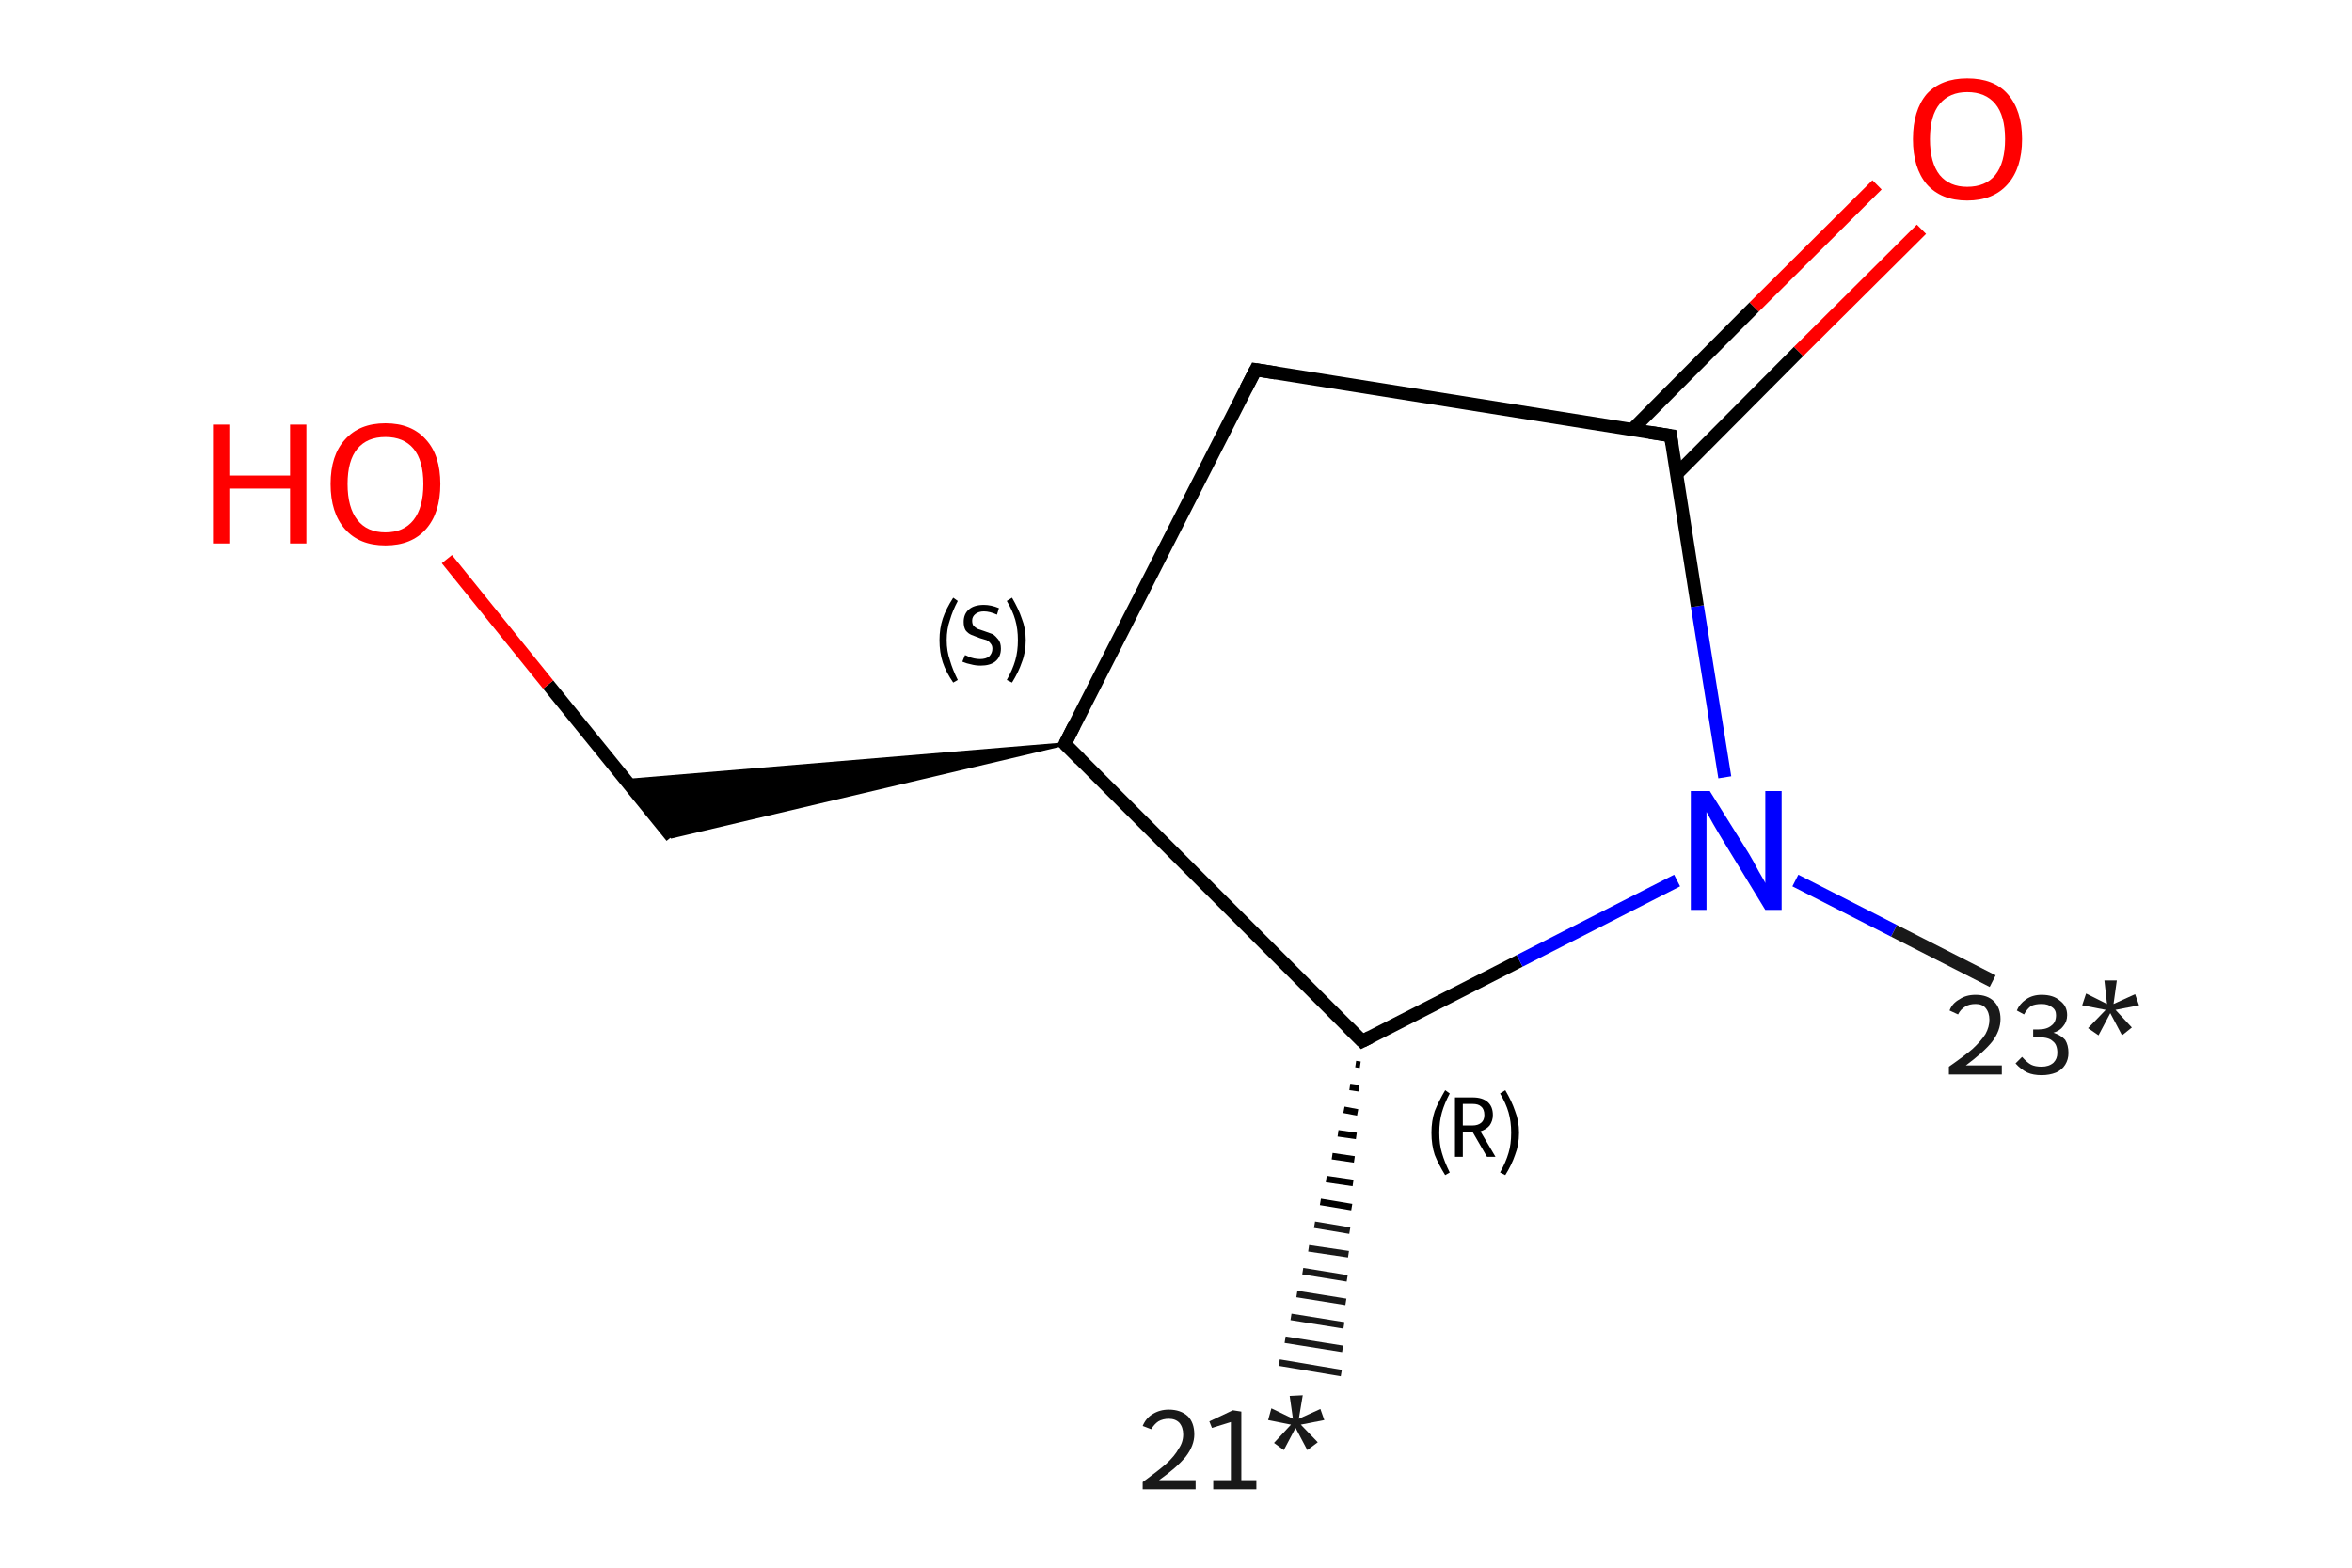 <?xml version='1.0' encoding='iso-8859-1'?>
<svg version='1.1' baseProfile='full'
              xmlns='http://www.w3.org/2000/svg'
                      xmlns:rdkit='http://www.rdkit.org/xml'
                      xmlns:xlink='http://www.w3.org/1999/xlink'
                  xml:space='preserve'
width='360px' height='240px' viewBox='0 0 360 240'>
<!-- END OF HEADER -->
<rect style='opacity:1.0;fill:#FFFFFF;stroke:none' width='360.0' height='240.0' x='0.0' y='0.0'> </rect>
<path class='bond-0 atom-1 atom-0' d='M 208.2,163.0 L 207.5,162.9' style='fill:none;fill-rule:evenodd;stroke:#000000;stroke-width:1.0px;stroke-linecap:butt;stroke-linejoin:miter;stroke-opacity:1' />
<path class='bond-0 atom-1 atom-0' d='M 208.0,166.6 L 206.6,166.4' style='fill:none;fill-rule:evenodd;stroke:#000000;stroke-width:1.0px;stroke-linecap:butt;stroke-linejoin:miter;stroke-opacity:1' />
<path class='bond-0 atom-1 atom-0' d='M 207.8,170.3 L 205.7,169.9' style='fill:none;fill-rule:evenodd;stroke:#000000;stroke-width:1.0px;stroke-linecap:butt;stroke-linejoin:miter;stroke-opacity:1' />
<path class='bond-0 atom-1 atom-0' d='M 207.6,173.9 L 204.8,173.5' style='fill:none;fill-rule:evenodd;stroke:#000000;stroke-width:1.0px;stroke-linecap:butt;stroke-linejoin:miter;stroke-opacity:1' />
<path class='bond-0 atom-1 atom-0' d='M 207.3,177.5 L 203.9,177.0' style='fill:none;fill-rule:evenodd;stroke:#000000;stroke-width:1.0px;stroke-linecap:butt;stroke-linejoin:miter;stroke-opacity:1' />
<path class='bond-0 atom-1 atom-0' d='M 207.1,181.1 L 203.0,180.5' style='fill:none;fill-rule:evenodd;stroke:#000000;stroke-width:1.0px;stroke-linecap:butt;stroke-linejoin:miter;stroke-opacity:1' />
<path class='bond-0 atom-1 atom-0' d='M 206.9,184.8 L 202.1,184.0' style='fill:none;fill-rule:evenodd;stroke:#000000;stroke-width:1.0px;stroke-linecap:butt;stroke-linejoin:miter;stroke-opacity:1' />
<path class='bond-0 atom-1 atom-0' d='M 206.6,188.4 L 201.2,187.5' style='fill:none;fill-rule:evenodd;stroke:#191919;stroke-width:1.0px;stroke-linecap:butt;stroke-linejoin:miter;stroke-opacity:1' />
<path class='bond-0 atom-1 atom-0' d='M 206.4,192.0 L 200.3,191.1' style='fill:none;fill-rule:evenodd;stroke:#191919;stroke-width:1.0px;stroke-linecap:butt;stroke-linejoin:miter;stroke-opacity:1' />
<path class='bond-0 atom-1 atom-0' d='M 206.2,195.7 L 199.4,194.6' style='fill:none;fill-rule:evenodd;stroke:#191919;stroke-width:1.0px;stroke-linecap:butt;stroke-linejoin:miter;stroke-opacity:1' />
<path class='bond-0 atom-1 atom-0' d='M 206.0,199.3 L 198.5,198.1' style='fill:none;fill-rule:evenodd;stroke:#191919;stroke-width:1.0px;stroke-linecap:butt;stroke-linejoin:miter;stroke-opacity:1' />
<path class='bond-0 atom-1 atom-0' d='M 205.7,202.9 L 197.6,201.6' style='fill:none;fill-rule:evenodd;stroke:#191919;stroke-width:1.0px;stroke-linecap:butt;stroke-linejoin:miter;stroke-opacity:1' />
<path class='bond-0 atom-1 atom-0' d='M 205.5,206.5 L 196.7,205.1' style='fill:none;fill-rule:evenodd;stroke:#191919;stroke-width:1.0px;stroke-linecap:butt;stroke-linejoin:miter;stroke-opacity:1' />
<path class='bond-0 atom-1 atom-0' d='M 205.3,210.2 L 195.8,208.6' style='fill:none;fill-rule:evenodd;stroke:#191919;stroke-width:1.0px;stroke-linecap:butt;stroke-linejoin:miter;stroke-opacity:1' />
<path class='bond-1 atom-1 atom-2' d='M 208.5,159.4 L 232.6,147.1' style='fill:none;fill-rule:evenodd;stroke:#000000;stroke-width:2.0px;stroke-linecap:butt;stroke-linejoin:miter;stroke-opacity:1' />
<path class='bond-1 atom-1 atom-2' d='M 232.6,147.1 L 256.7,134.8' style='fill:none;fill-rule:evenodd;stroke:#0000FF;stroke-width:2.0px;stroke-linecap:butt;stroke-linejoin:miter;stroke-opacity:1' />
<path class='bond-2 atom-2 atom-3' d='M 274.8,134.8 L 289.9,142.5' style='fill:none;fill-rule:evenodd;stroke:#0000FF;stroke-width:2.0px;stroke-linecap:butt;stroke-linejoin:miter;stroke-opacity:1' />
<path class='bond-2 atom-2 atom-3' d='M 289.9,142.5 L 305.0,150.2' style='fill:none;fill-rule:evenodd;stroke:#191919;stroke-width:2.0px;stroke-linecap:butt;stroke-linejoin:miter;stroke-opacity:1' />
<path class='bond-3 atom-2 atom-4' d='M 264.0,119.0 L 259.8,92.8' style='fill:none;fill-rule:evenodd;stroke:#0000FF;stroke-width:2.0px;stroke-linecap:butt;stroke-linejoin:miter;stroke-opacity:1' />
<path class='bond-3 atom-2 atom-4' d='M 259.8,92.8 L 255.7,66.7' style='fill:none;fill-rule:evenodd;stroke:#000000;stroke-width:2.0px;stroke-linecap:butt;stroke-linejoin:miter;stroke-opacity:1' />
<path class='bond-4 atom-4 atom-5' d='M 256.6,72.6 L 275.3,53.8' style='fill:none;fill-rule:evenodd;stroke:#000000;stroke-width:2.0px;stroke-linecap:butt;stroke-linejoin:miter;stroke-opacity:1' />
<path class='bond-4 atom-4 atom-5' d='M 275.3,53.8 L 294.1,35.1' style='fill:none;fill-rule:evenodd;stroke:#FF0000;stroke-width:2.0px;stroke-linecap:butt;stroke-linejoin:miter;stroke-opacity:1' />
<path class='bond-4 atom-4 atom-5' d='M 249.8,65.8 L 268.5,47.0' style='fill:none;fill-rule:evenodd;stroke:#000000;stroke-width:2.0px;stroke-linecap:butt;stroke-linejoin:miter;stroke-opacity:1' />
<path class='bond-4 atom-4 atom-5' d='M 268.5,47.0 L 287.3,28.3' style='fill:none;fill-rule:evenodd;stroke:#FF0000;stroke-width:2.0px;stroke-linecap:butt;stroke-linejoin:miter;stroke-opacity:1' />
<path class='bond-5 atom-4 atom-6' d='M 255.7,66.7 L 192.2,56.6' style='fill:none;fill-rule:evenodd;stroke:#000000;stroke-width:2.0px;stroke-linecap:butt;stroke-linejoin:miter;stroke-opacity:1' />
<path class='bond-6 atom-6 atom-7' d='M 192.2,56.6 L 163.0,113.9' style='fill:none;fill-rule:evenodd;stroke:#000000;stroke-width:2.0px;stroke-linecap:butt;stroke-linejoin:miter;stroke-opacity:1' />
<path class='bond-7 atom-7 atom-8' d='M 163.0,113.9 L 102.8,128.1 L 95.8,119.5 Z' style='fill:#000000;fill-rule:evenodd;fill-opacity:1;stroke:#000000;stroke-width:0.5px;stroke-linecap:butt;stroke-linejoin:miter;stroke-opacity:1;' />
<path class='bond-8 atom-8 atom-9' d='M 102.8,128.1 L 83.9,104.8' style='fill:none;fill-rule:evenodd;stroke:#000000;stroke-width:2.0px;stroke-linecap:butt;stroke-linejoin:miter;stroke-opacity:1' />
<path class='bond-8 atom-8 atom-9' d='M 83.9,104.8 L 68.4,85.6' style='fill:none;fill-rule:evenodd;stroke:#FF0000;stroke-width:2.0px;stroke-linecap:butt;stroke-linejoin:miter;stroke-opacity:1' />
<path class='bond-9 atom-7 atom-1' d='M 163.0,113.9 L 208.5,159.4' style='fill:none;fill-rule:evenodd;stroke:#000000;stroke-width:2.0px;stroke-linecap:butt;stroke-linejoin:miter;stroke-opacity:1' />
<path d='M 209.7,158.8 L 208.5,159.4 L 206.2,157.1' style='fill:none;stroke:#000000;stroke-width:2.0px;stroke-linecap:butt;stroke-linejoin:miter;stroke-opacity:1;' />
<path d='M 255.9,68.0 L 255.7,66.7 L 252.5,66.2' style='fill:none;stroke:#000000;stroke-width:2.0px;stroke-linecap:butt;stroke-linejoin:miter;stroke-opacity:1;' />
<path d='M 195.3,57.1 L 192.2,56.6 L 190.7,59.5' style='fill:none;stroke:#000000;stroke-width:2.0px;stroke-linecap:butt;stroke-linejoin:miter;stroke-opacity:1;' />
<path d='M 164.4,111.1 L 163.0,113.9 L 165.3,116.2' style='fill:none;stroke:#000000;stroke-width:2.0px;stroke-linecap:butt;stroke-linejoin:miter;stroke-opacity:1;' />
<path class='atom-0' d='M 174.9 218.3
Q 175.4 217.1, 176.4 216.5
Q 177.5 215.8, 178.9 215.8
Q 180.7 215.8, 181.8 216.8
Q 182.8 217.8, 182.8 219.6
Q 182.8 221.3, 181.5 223.0
Q 180.1 224.7, 177.4 226.6
L 183.0 226.6
L 183.0 228.0
L 174.9 228.0
L 174.9 226.9
Q 177.1 225.3, 178.5 224.1
Q 179.8 222.9, 180.4 221.8
Q 181.1 220.8, 181.1 219.6
Q 181.1 218.5, 180.5 217.8
Q 179.9 217.2, 178.9 217.2
Q 178.0 217.2, 177.3 217.6
Q 176.7 218.0, 176.2 218.8
L 174.9 218.3
' fill='#191919'/>
<path class='atom-0' d='M 185.7 226.6
L 188.4 226.6
L 188.4 217.7
L 185.5 218.6
L 185.1 217.6
L 188.7 215.9
L 190.0 216.1
L 190.0 226.6
L 192.3 226.6
L 192.3 228.0
L 185.7 228.0
L 185.7 226.6
' fill='#191919'/>
<path class='atom-0' d='M 195.0 220.9
L 197.6 218.1
L 194.1 217.4
L 194.6 215.6
L 197.9 217.2
L 197.4 213.7
L 199.4 213.6
L 198.8 217.2
L 202.1 215.7
L 202.7 217.4
L 199.1 218.1
L 201.7 220.8
L 200.1 222.0
L 198.3 218.6
L 196.5 222.0
L 195.0 220.9
' fill='#191919'/>
<path class='atom-2' d='M 261.7 121.1
L 267.7 130.7
Q 268.3 131.7, 269.2 133.4
Q 270.2 135.1, 270.2 135.2
L 270.2 121.1
L 272.7 121.1
L 272.7 139.3
L 270.2 139.3
L 263.8 128.8
Q 263.0 127.5, 262.2 126.1
Q 261.4 124.7, 261.2 124.3
L 261.2 139.3
L 258.8 139.3
L 258.8 121.1
L 261.7 121.1
' fill='#0000FF'/>
<path class='atom-3' d='M 298.4 154.7
Q 298.8 153.6, 299.9 153.0
Q 300.9 152.3, 302.4 152.3
Q 304.2 152.3, 305.2 153.3
Q 306.2 154.3, 306.2 156.0
Q 306.2 157.8, 304.9 159.5
Q 303.6 161.1, 300.9 163.1
L 306.4 163.1
L 306.4 164.5
L 298.3 164.5
L 298.3 163.3
Q 300.6 161.7, 301.9 160.6
Q 303.2 159.4, 303.9 158.3
Q 304.5 157.2, 304.5 156.1
Q 304.5 155.0, 303.9 154.3
Q 303.4 153.7, 302.4 153.7
Q 301.4 153.7, 300.8 154.1
Q 300.1 154.5, 299.7 155.3
L 298.4 154.7
' fill='#191919'/>
<path class='atom-3' d='M 314.3 158.1
Q 315.5 158.5, 316.1 159.2
Q 316.6 160.0, 316.6 161.2
Q 316.6 162.2, 316.1 163.0
Q 315.6 163.8, 314.7 164.2
Q 313.7 164.6, 312.5 164.6
Q 311.2 164.6, 310.3 164.2
Q 309.3 163.7, 308.5 162.8
L 309.5 161.8
Q 310.3 162.7, 310.9 163.0
Q 311.5 163.3, 312.5 163.3
Q 313.6 163.3, 314.3 162.7
Q 314.9 162.1, 314.9 161.2
Q 314.9 159.9, 314.2 159.4
Q 313.6 158.8, 312.1 158.8
L 311.2 158.8
L 311.2 157.6
L 312.0 157.6
Q 313.3 157.6, 314.0 157.0
Q 314.7 156.5, 314.7 155.4
Q 314.7 154.6, 314.1 154.2
Q 313.5 153.7, 312.5 153.7
Q 311.5 153.7, 310.9 154.0
Q 310.3 154.4, 309.8 155.3
L 308.7 154.7
Q 309.1 153.7, 310.1 153.0
Q 311.1 152.3, 312.5 152.3
Q 314.3 152.3, 315.3 153.2
Q 316.4 154.0, 316.4 155.4
Q 316.4 156.4, 315.8 157.1
Q 315.3 157.8, 314.3 158.1
' fill='#191919'/>
<path class='atom-3' d='M 319.6 157.4
L 322.3 154.6
L 318.7 153.9
L 319.3 152.1
L 322.5 153.7
L 322.1 150.1
L 324.0 150.1
L 323.5 153.7
L 326.8 152.2
L 327.4 153.9
L 323.8 154.6
L 326.3 157.3
L 324.8 158.5
L 323.0 155.1
L 321.2 158.5
L 319.6 157.4
' fill='#191919'/>
<path class='atom-5' d='M 292.8 21.3
Q 292.8 16.9, 294.9 14.4
Q 297.1 12.0, 301.1 12.0
Q 305.2 12.0, 307.3 14.4
Q 309.5 16.9, 309.5 21.3
Q 309.5 25.7, 307.3 28.2
Q 305.1 30.7, 301.1 30.7
Q 297.1 30.7, 294.9 28.2
Q 292.8 25.7, 292.8 21.3
M 301.1 28.6
Q 303.9 28.6, 305.4 26.8
Q 306.9 24.9, 306.9 21.3
Q 306.9 17.7, 305.4 15.9
Q 303.9 14.1, 301.1 14.1
Q 298.4 14.1, 296.9 15.9
Q 295.4 17.7, 295.4 21.3
Q 295.4 24.9, 296.9 26.8
Q 298.4 28.6, 301.1 28.6
' fill='#FF0000'/>
<path class='atom-9' d='M 32.6 65.0
L 35.1 65.0
L 35.1 72.8
L 44.4 72.8
L 44.4 65.0
L 46.9 65.0
L 46.9 83.2
L 44.4 83.2
L 44.4 74.8
L 35.1 74.8
L 35.1 83.2
L 32.6 83.2
L 32.6 65.0
' fill='#FF0000'/>
<path class='atom-9' d='M 50.6 74.1
Q 50.6 69.7, 52.8 67.3
Q 55.0 64.8, 59.0 64.8
Q 63.0 64.8, 65.2 67.3
Q 67.4 69.7, 67.4 74.1
Q 67.4 78.5, 65.2 81.0
Q 63.0 83.5, 59.0 83.5
Q 55.0 83.5, 52.8 81.0
Q 50.6 78.5, 50.6 74.1
M 59.0 81.5
Q 61.8 81.5, 63.3 79.6
Q 64.8 77.7, 64.8 74.1
Q 64.8 70.5, 63.3 68.7
Q 61.8 66.9, 59.0 66.9
Q 56.2 66.9, 54.7 68.7
Q 53.2 70.5, 53.2 74.1
Q 53.2 77.7, 54.7 79.6
Q 56.2 81.5, 59.0 81.5
' fill='#FF0000'/>
<path class='note' d='M 219.1 173.4
Q 219.1 171.6, 219.6 170.1
Q 220.2 168.6, 221.2 166.9
L 221.9 167.4
Q 221.1 168.9, 220.7 170.3
Q 220.3 171.7, 220.3 173.4
Q 220.3 175.2, 220.7 176.5
Q 221.1 177.9, 221.9 179.5
L 221.2 179.9
Q 220.2 178.3, 219.6 176.8
Q 219.1 175.3, 219.1 173.4
' fill='#000000'/>
<path class='note' d='M 227.6 177.1
L 225.4 173.3
L 225.4 173.3
L 223.9 173.3
L 223.9 177.1
L 222.7 177.1
L 222.7 168.0
L 225.4 168.0
Q 226.9 168.0, 227.7 168.7
Q 228.5 169.4, 228.5 170.7
Q 228.5 171.6, 228.0 172.3
Q 227.5 172.9, 226.6 173.2
L 228.9 177.1
L 227.6 177.1
M 223.9 172.3
L 225.4 172.3
Q 226.2 172.3, 226.7 171.9
Q 227.2 171.5, 227.2 170.7
Q 227.2 169.8, 226.7 169.4
Q 226.3 169.0, 225.4 169.0
L 223.9 169.0
L 223.9 172.3
' fill='#000000'/>
<path class='note' d='M 232.5 173.4
Q 232.5 175.3, 231.9 176.8
Q 231.4 178.3, 230.4 179.9
L 229.6 179.5
Q 230.5 177.9, 230.9 176.5
Q 231.3 175.2, 231.3 173.4
Q 231.3 171.7, 230.9 170.3
Q 230.5 168.9, 229.6 167.4
L 230.4 166.9
Q 231.4 168.6, 231.9 170.1
Q 232.5 171.6, 232.5 173.4
' fill='#000000'/>
<path class='note' d='M 143.8 98.0
Q 143.8 96.2, 144.3 94.7
Q 144.8 93.2, 145.9 91.5
L 146.6 92.0
Q 145.8 93.5, 145.4 94.9
Q 144.9 96.3, 144.9 98.0
Q 144.9 99.7, 145.4 101.1
Q 145.8 102.5, 146.6 104.1
L 145.9 104.5
Q 144.8 102.9, 144.3 101.4
Q 143.8 99.9, 143.8 98.0
' fill='#000000'/>
<path class='note' d='M 147.7 100.3
Q 147.8 100.3, 148.2 100.5
Q 148.6 100.7, 149.1 100.8
Q 149.6 100.9, 150.0 100.9
Q 150.9 100.9, 151.4 100.5
Q 151.9 100.0, 151.9 99.3
Q 151.9 98.8, 151.6 98.5
Q 151.4 98.2, 151.0 98.0
Q 150.6 97.9, 150.0 97.7
Q 149.2 97.4, 148.7 97.2
Q 148.2 97.0, 147.8 96.5
Q 147.5 96.0, 147.5 95.2
Q 147.5 94.0, 148.3 93.3
Q 149.1 92.6, 150.6 92.6
Q 151.7 92.6, 152.9 93.1
L 152.6 94.1
Q 151.5 93.6, 150.6 93.6
Q 149.8 93.6, 149.3 94.0
Q 148.8 94.4, 148.8 95.0
Q 148.8 95.5, 149.0 95.8
Q 149.3 96.1, 149.7 96.3
Q 150.0 96.4, 150.6 96.6
Q 151.5 96.9, 152.0 97.1
Q 152.4 97.4, 152.8 97.9
Q 153.2 98.4, 153.2 99.3
Q 153.2 100.6, 152.3 101.3
Q 151.5 101.9, 150.1 101.9
Q 149.3 101.9, 148.6 101.7
Q 148.0 101.6, 147.3 101.3
L 147.7 100.3
' fill='#000000'/>
<path class='note' d='M 157.0 98.0
Q 157.0 99.9, 156.4 101.4
Q 155.9 102.9, 154.9 104.5
L 154.1 104.1
Q 155.0 102.5, 155.4 101.1
Q 155.8 99.7, 155.8 98.0
Q 155.8 96.3, 155.4 94.9
Q 155.0 93.5, 154.1 92.0
L 154.9 91.5
Q 155.9 93.2, 156.4 94.7
Q 157.0 96.2, 157.0 98.0
' fill='#000000'/>
</svg>
